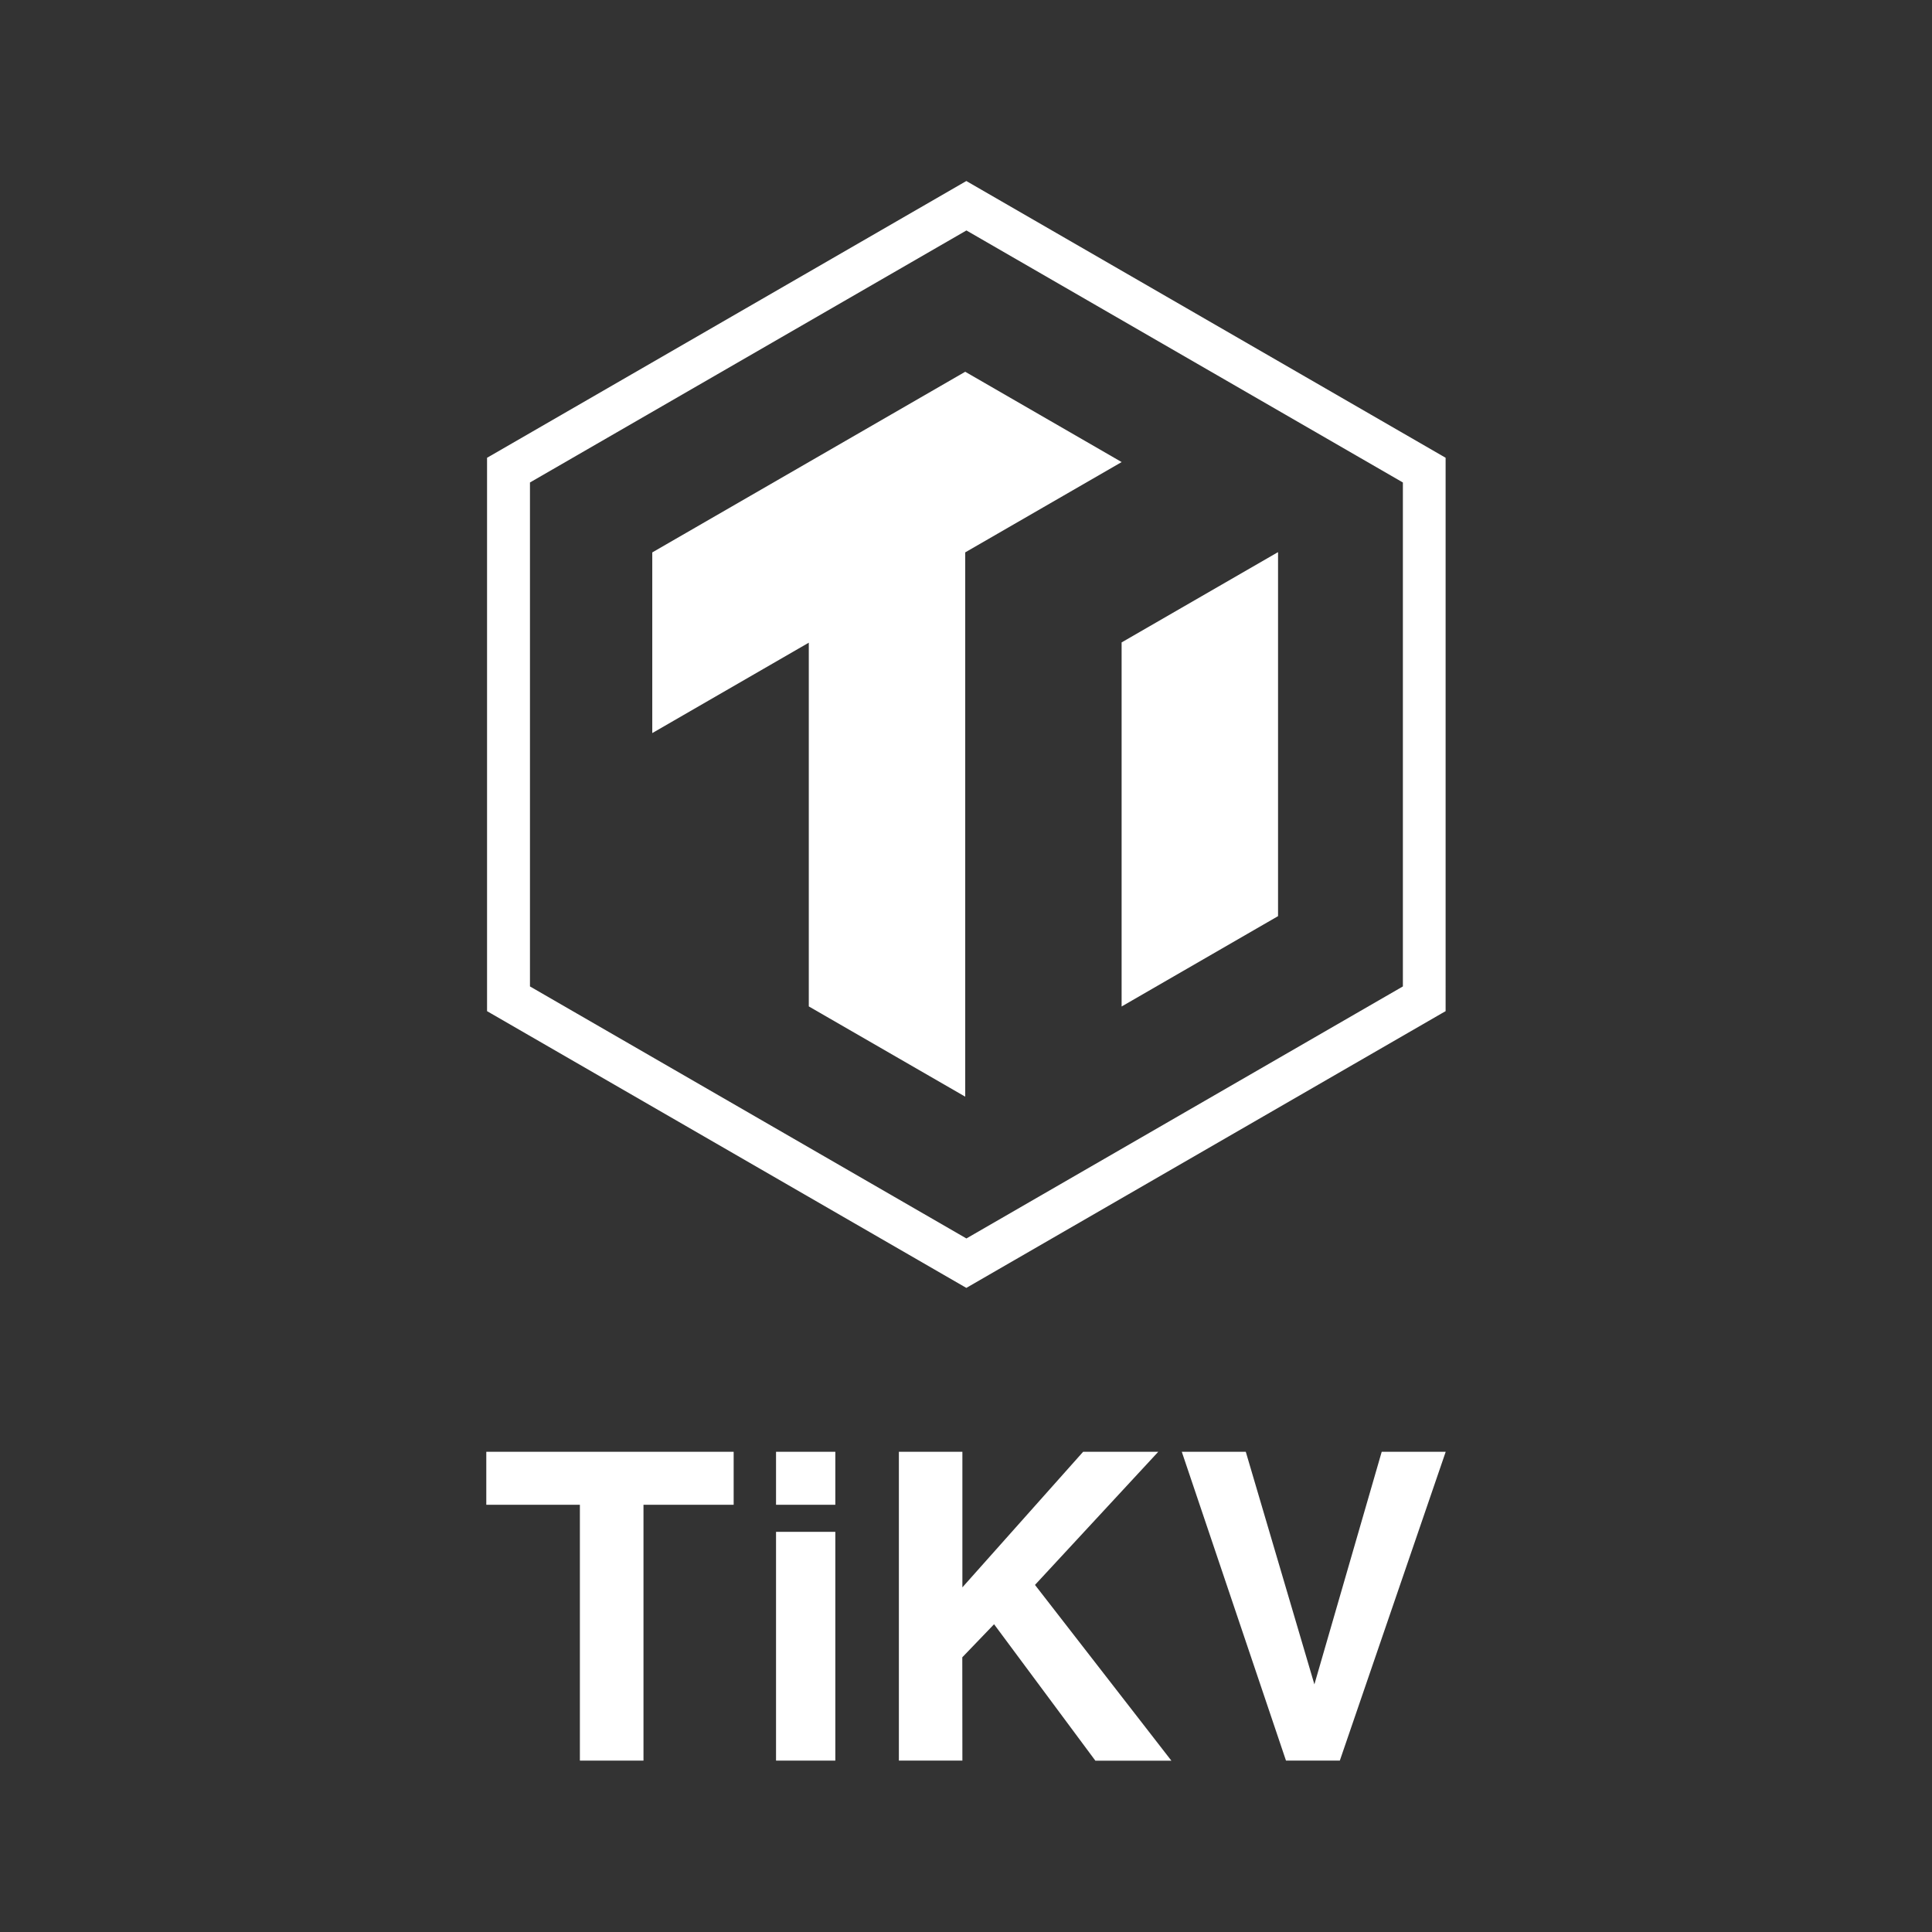 <svg xmlns="http://www.w3.org/2000/svg" viewBox="0 0 435.35 435.35"><defs><style>.cls-1{fill:#333;}.cls-2{fill:#fff;}</style></defs><g id="Layer_2" data-name="Layer 2"><g id="Layer_2-2" data-name="Layer 2"><rect class="cls-1" width="435.35" height="435.35"/><path class="cls-2" d="M145,396.73H130.67V339.08H109.58V327.14h55.74v11.94H145Z"/><path class="cls-2" d="M188.23,339.08H174.87V327.14h13.36Zm0,57.65H174.87V345.18h13.36Z"/><path class="cls-2" d="M216.86,396.73H202.55V327.14h14.31v30.55l27.21-30.55H261l-27.78,30,30.74,39.61H246.83L224,366l-7.16,7.45Z"/><path class="cls-2" d="M289.78,396.73,266.3,327.14h14.42l15.46,52.41,15.17-52.41h14.42l-23.86,69.59Z"/><polygon class="cls-2" points="217.5 83.77 146.98 124.48 146.98 165.19 182.25 144.82 182.25 226.78 217.5 247.12 217.5 124.47 252.75 104.12 217.5 83.77"/><polygon class="cls-2" points="252.74 226.8 287.99 206.44 287.99 124.47 287.94 124.44 252.74 144.76 252.74 226.8"/><path class="cls-2" d="M110.75,102.58l-1,.57v124.7l108,62.36,107-61.79,1-.57V103.15l-108-62.36Zm8.67,119.7V108.72l98.35-56.79,98.35,56.79V222.28l-98.35,56.79Z"/></g></g></svg>